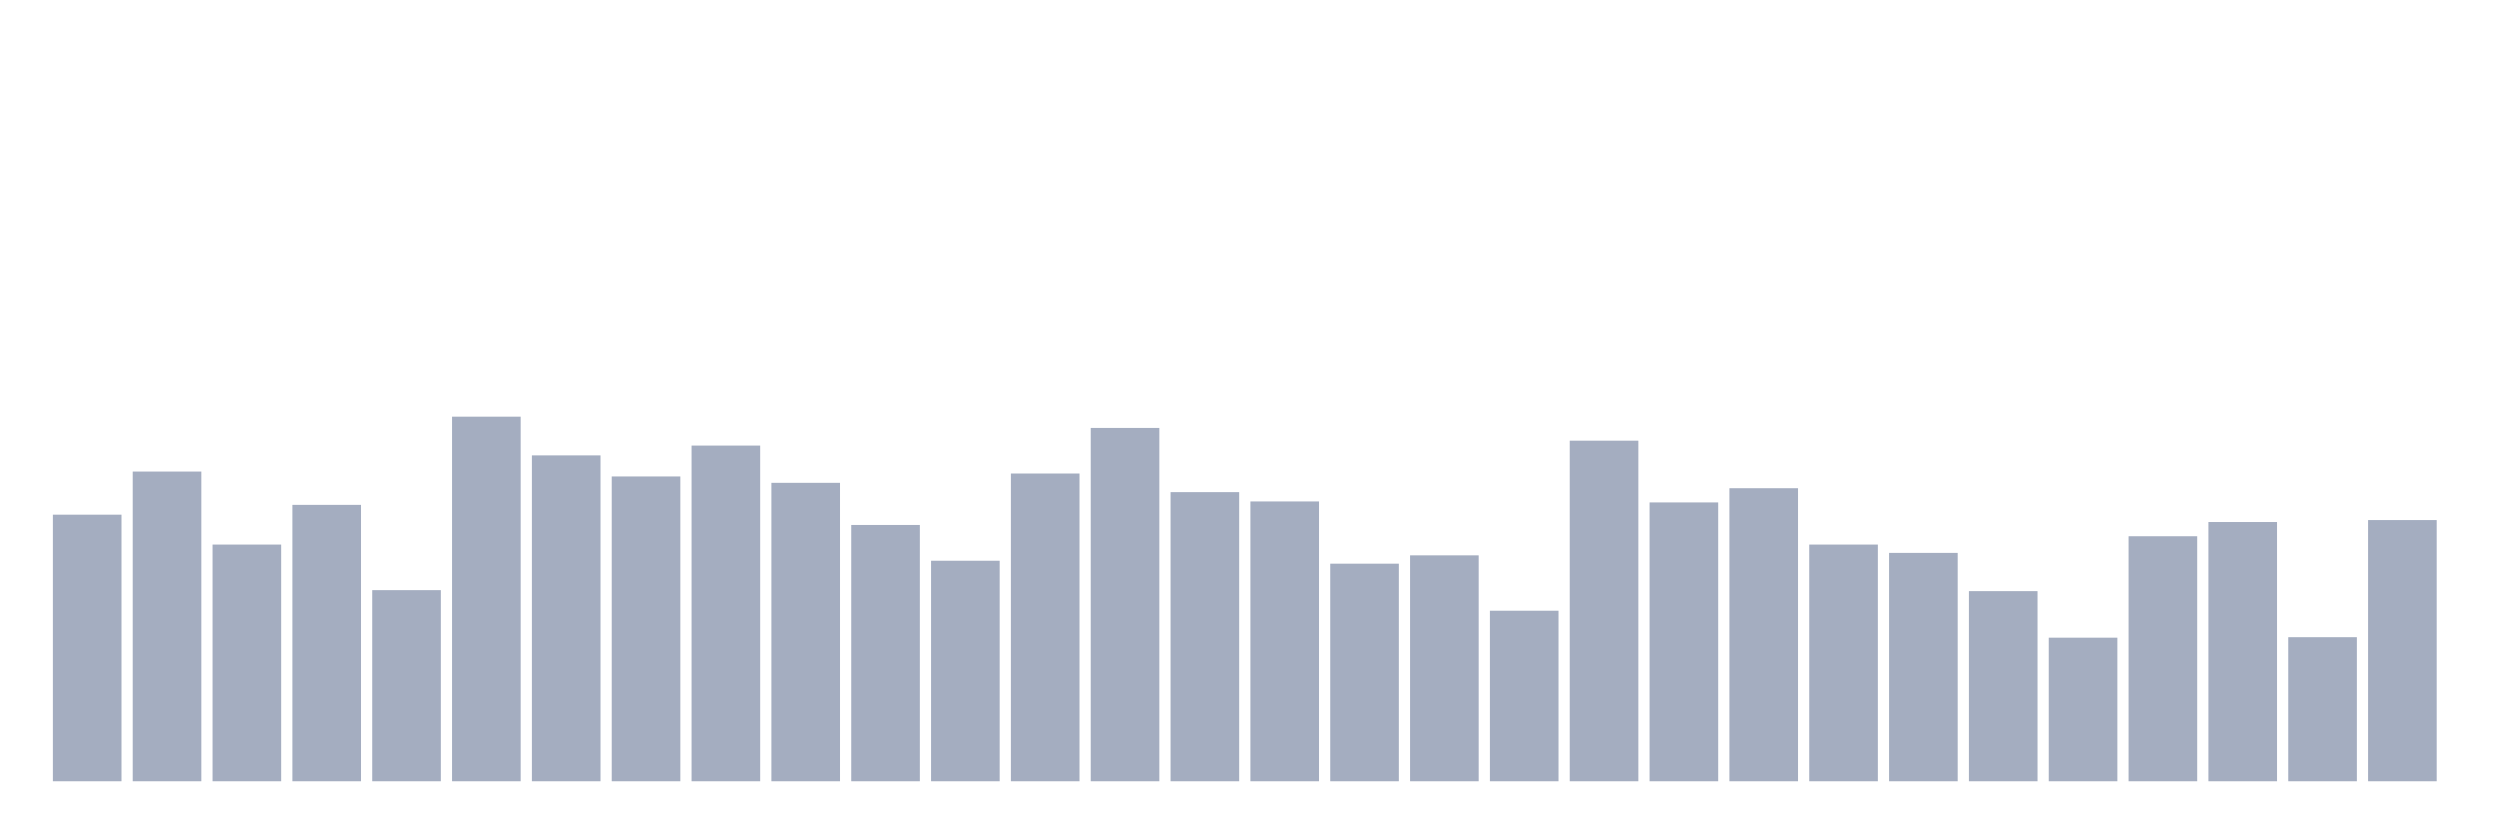 <svg xmlns="http://www.w3.org/2000/svg" viewBox="0 0 480 160"><g transform="translate(10,10)"><rect class="bar" x="0.153" width="13.175" y="88.817" height="51.183" fill="rgb(164,173,192)"></rect><rect class="bar" x="15.482" width="13.175" y="80.538" height="59.462" fill="rgb(164,173,192)"></rect><rect class="bar" x="30.81" width="13.175" y="94.556" height="45.444" fill="rgb(164,173,192)"></rect><rect class="bar" x="46.138" width="13.175" y="86.935" height="53.065" fill="rgb(164,173,192)"></rect><rect class="bar" x="61.466" width="13.175" y="103.306" height="36.694" fill="rgb(164,173,192)"></rect><rect class="bar" x="76.794" width="13.175" y="70" height="70" fill="rgb(164,173,192)"></rect><rect class="bar" x="92.123" width="13.175" y="77.433" height="62.567" fill="rgb(164,173,192)"></rect><rect class="bar" x="107.451" width="13.175" y="81.478" height="58.522" fill="rgb(164,173,192)"></rect><rect class="bar" x="122.779" width="13.175" y="75.551" height="64.449" fill="rgb(164,173,192)"></rect><rect class="bar" x="138.107" width="13.175" y="82.702" height="57.298" fill="rgb(164,173,192)"></rect><rect class="bar" x="153.436" width="13.175" y="90.793" height="49.207" fill="rgb(164,173,192)"></rect><rect class="bar" x="168.764" width="13.175" y="97.661" height="42.339" fill="rgb(164,173,192)"></rect><rect class="bar" x="184.092" width="13.175" y="80.914" height="59.086" fill="rgb(164,173,192)"></rect><rect class="bar" x="199.42" width="13.175" y="72.164" height="67.836" fill="rgb(164,173,192)"></rect><rect class="bar" x="214.748" width="13.175" y="84.489" height="55.511" fill="rgb(164,173,192)"></rect><rect class="bar" x="230.077" width="13.175" y="86.277" height="53.723" fill="rgb(164,173,192)"></rect><rect class="bar" x="245.405" width="13.175" y="98.226" height="41.774" fill="rgb(164,173,192)"></rect><rect class="bar" x="260.733" width="13.175" y="96.626" height="43.374" fill="rgb(164,173,192)"></rect><rect class="bar" x="276.061" width="13.175" y="107.258" height="32.742" fill="rgb(164,173,192)"></rect><rect class="bar" x="291.39" width="13.175" y="74.61" height="65.39" fill="rgb(164,173,192)"></rect><rect class="bar" x="306.718" width="13.175" y="86.465" height="53.535" fill="rgb(164,173,192)"></rect><rect class="bar" x="322.046" width="13.175" y="83.737" height="56.263" fill="rgb(164,173,192)"></rect><rect class="bar" x="337.374" width="13.175" y="94.556" height="45.444" fill="rgb(164,173,192)"></rect><rect class="bar" x="352.702" width="13.175" y="96.156" height="43.844" fill="rgb(164,173,192)"></rect><rect class="bar" x="368.031" width="13.175" y="103.495" height="36.505" fill="rgb(164,173,192)"></rect><rect class="bar" x="383.359" width="13.175" y="112.433" height="27.567" fill="rgb(164,173,192)"></rect><rect class="bar" x="398.687" width="13.175" y="92.957" height="47.043" fill="rgb(164,173,192)"></rect><rect class="bar" x="414.015" width="13.175" y="90.228" height="49.772" fill="rgb(164,173,192)"></rect><rect class="bar" x="429.344" width="13.175" y="112.339" height="27.661" fill="rgb(164,173,192)"></rect><rect class="bar" x="444.672" width="13.175" y="89.852" height="50.148" fill="rgb(164,173,192)"></rect></g></svg>